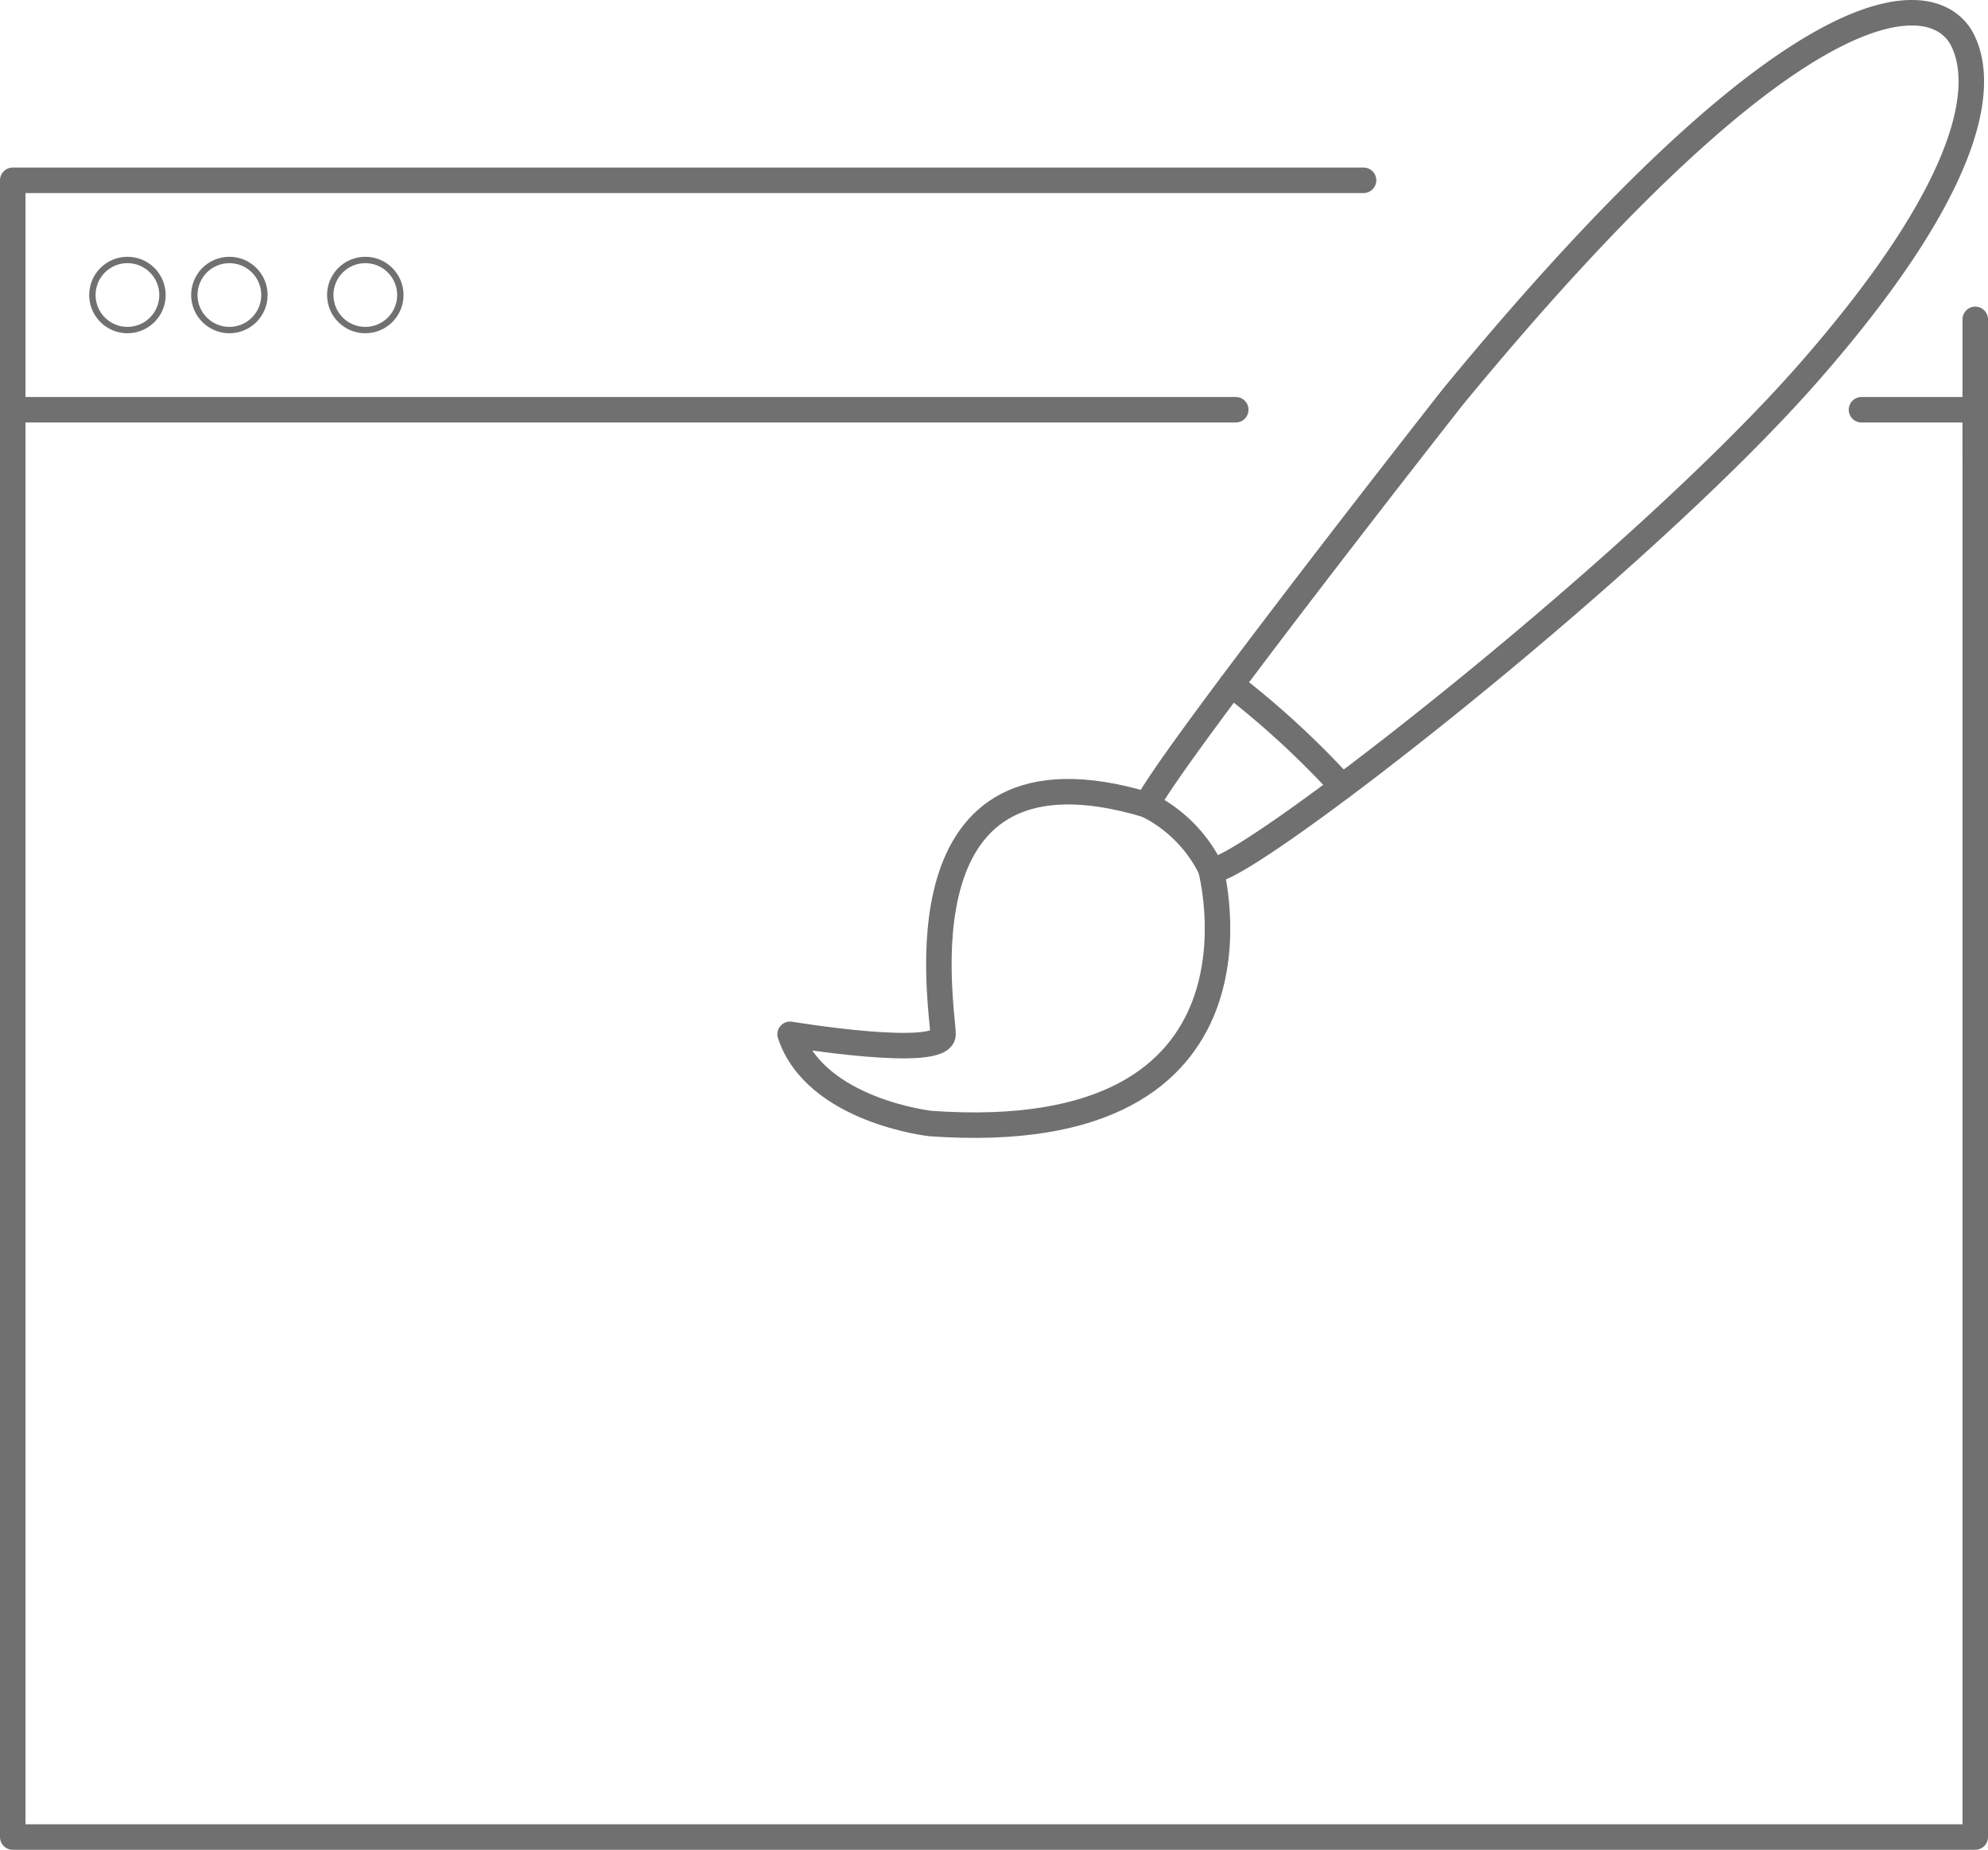 <svg xmlns="http://www.w3.org/2000/svg" width="78" height="72.562" viewBox="0 0 78 72.562">
  <g id="icon-uiuxdesigner" transform="translate(0.5 0.5)">
    <path id="Path_232" data-name="Path 232" d="M-1421.015,1535H-1469v55.989h77V1535h-4.464" transform="translate(1469 -1519.427)" fill="none" stroke="#707070" stroke-linecap="round" stroke-linejoin="round" stroke-width="1"/>
    <line id="Line_537" data-name="Line 537" y2="5.5" transform="translate(77 12.028)" fill="none" stroke="#707070" stroke-linecap="round" stroke-width="1"/>
    <path id="Path_233" data-name="Path 233" d="M-1416,1526h-53v9" transform="translate(1469 -1519.427)" fill="none" stroke="#707070" stroke-linecap="round" stroke-linejoin="round" stroke-width="1"/>
    <g id="Group_4729" data-name="Group 4729" transform="translate(30.5)">
      <path id="Path_234" data-name="Path 234" d="M-1430,1553c.316.949,16.5-11.5,23.5-19.5,6.071-6.938,7-11,6-13s-6-3-20,14c0,0-11,14-12,16A5.52,5.52,0,0,1-1430,1553Z" transform="translate(1446.5 -1519.427)" fill="none" stroke="#707070" stroke-linecap="round" stroke-linejoin="round" stroke-width="1"/>
      <path id="Path_235" data-name="Path 235" d="M-1430,1553s3,11-11,10c0,0-4.5-.5-5.5-3.5,0,0,6,1,6,0s-2-12,8-9" transform="translate(1446.5 -1519.427)" fill="none" stroke="#707070" stroke-linecap="round" stroke-linejoin="round" stroke-width="1"/>
      <path id="Path_236" data-name="Path 236" d="M-1429.184,1545.782a34.449,34.449,0,0,1,4.346,4" transform="translate(1446.5 -1519.427)" fill="none" stroke="#707070" stroke-linecap="round" stroke-width="1"/>
    </g>
    <g id="Ellipse_1495" data-name="Ellipse 1495" transform="translate(12.333 9.573)" fill="none" stroke="#707070" stroke-linecap="round" stroke-linejoin="round" stroke-width="0.25">
      <circle cx="1.5" cy="1.5" r="1.5" stroke="none"/>
      <circle cx="1.5" cy="1.5" r="1.375" fill="none"/>
    </g>
    <g id="Ellipse_1496" data-name="Ellipse 1496" transform="translate(3 9.573)" fill="none" stroke="#707070" stroke-linecap="round" stroke-linejoin="round" stroke-width="0.25">
      <circle cx="1.5" cy="1.5" r="1.5" stroke="none"/>
      <circle cx="1.5" cy="1.5" r="1.375" fill="none"/>
    </g>
    <g id="Ellipse_1497" data-name="Ellipse 1497" transform="translate(7 9.573)" fill="none" stroke="#707070" stroke-linecap="round" stroke-linejoin="round" stroke-width="0.25">
      <circle cx="1.5" cy="1.5" r="1.5" stroke="none"/>
      <circle cx="1.5" cy="1.5" r="1.375" fill="none"/>
    </g>
  </g>
</svg>
